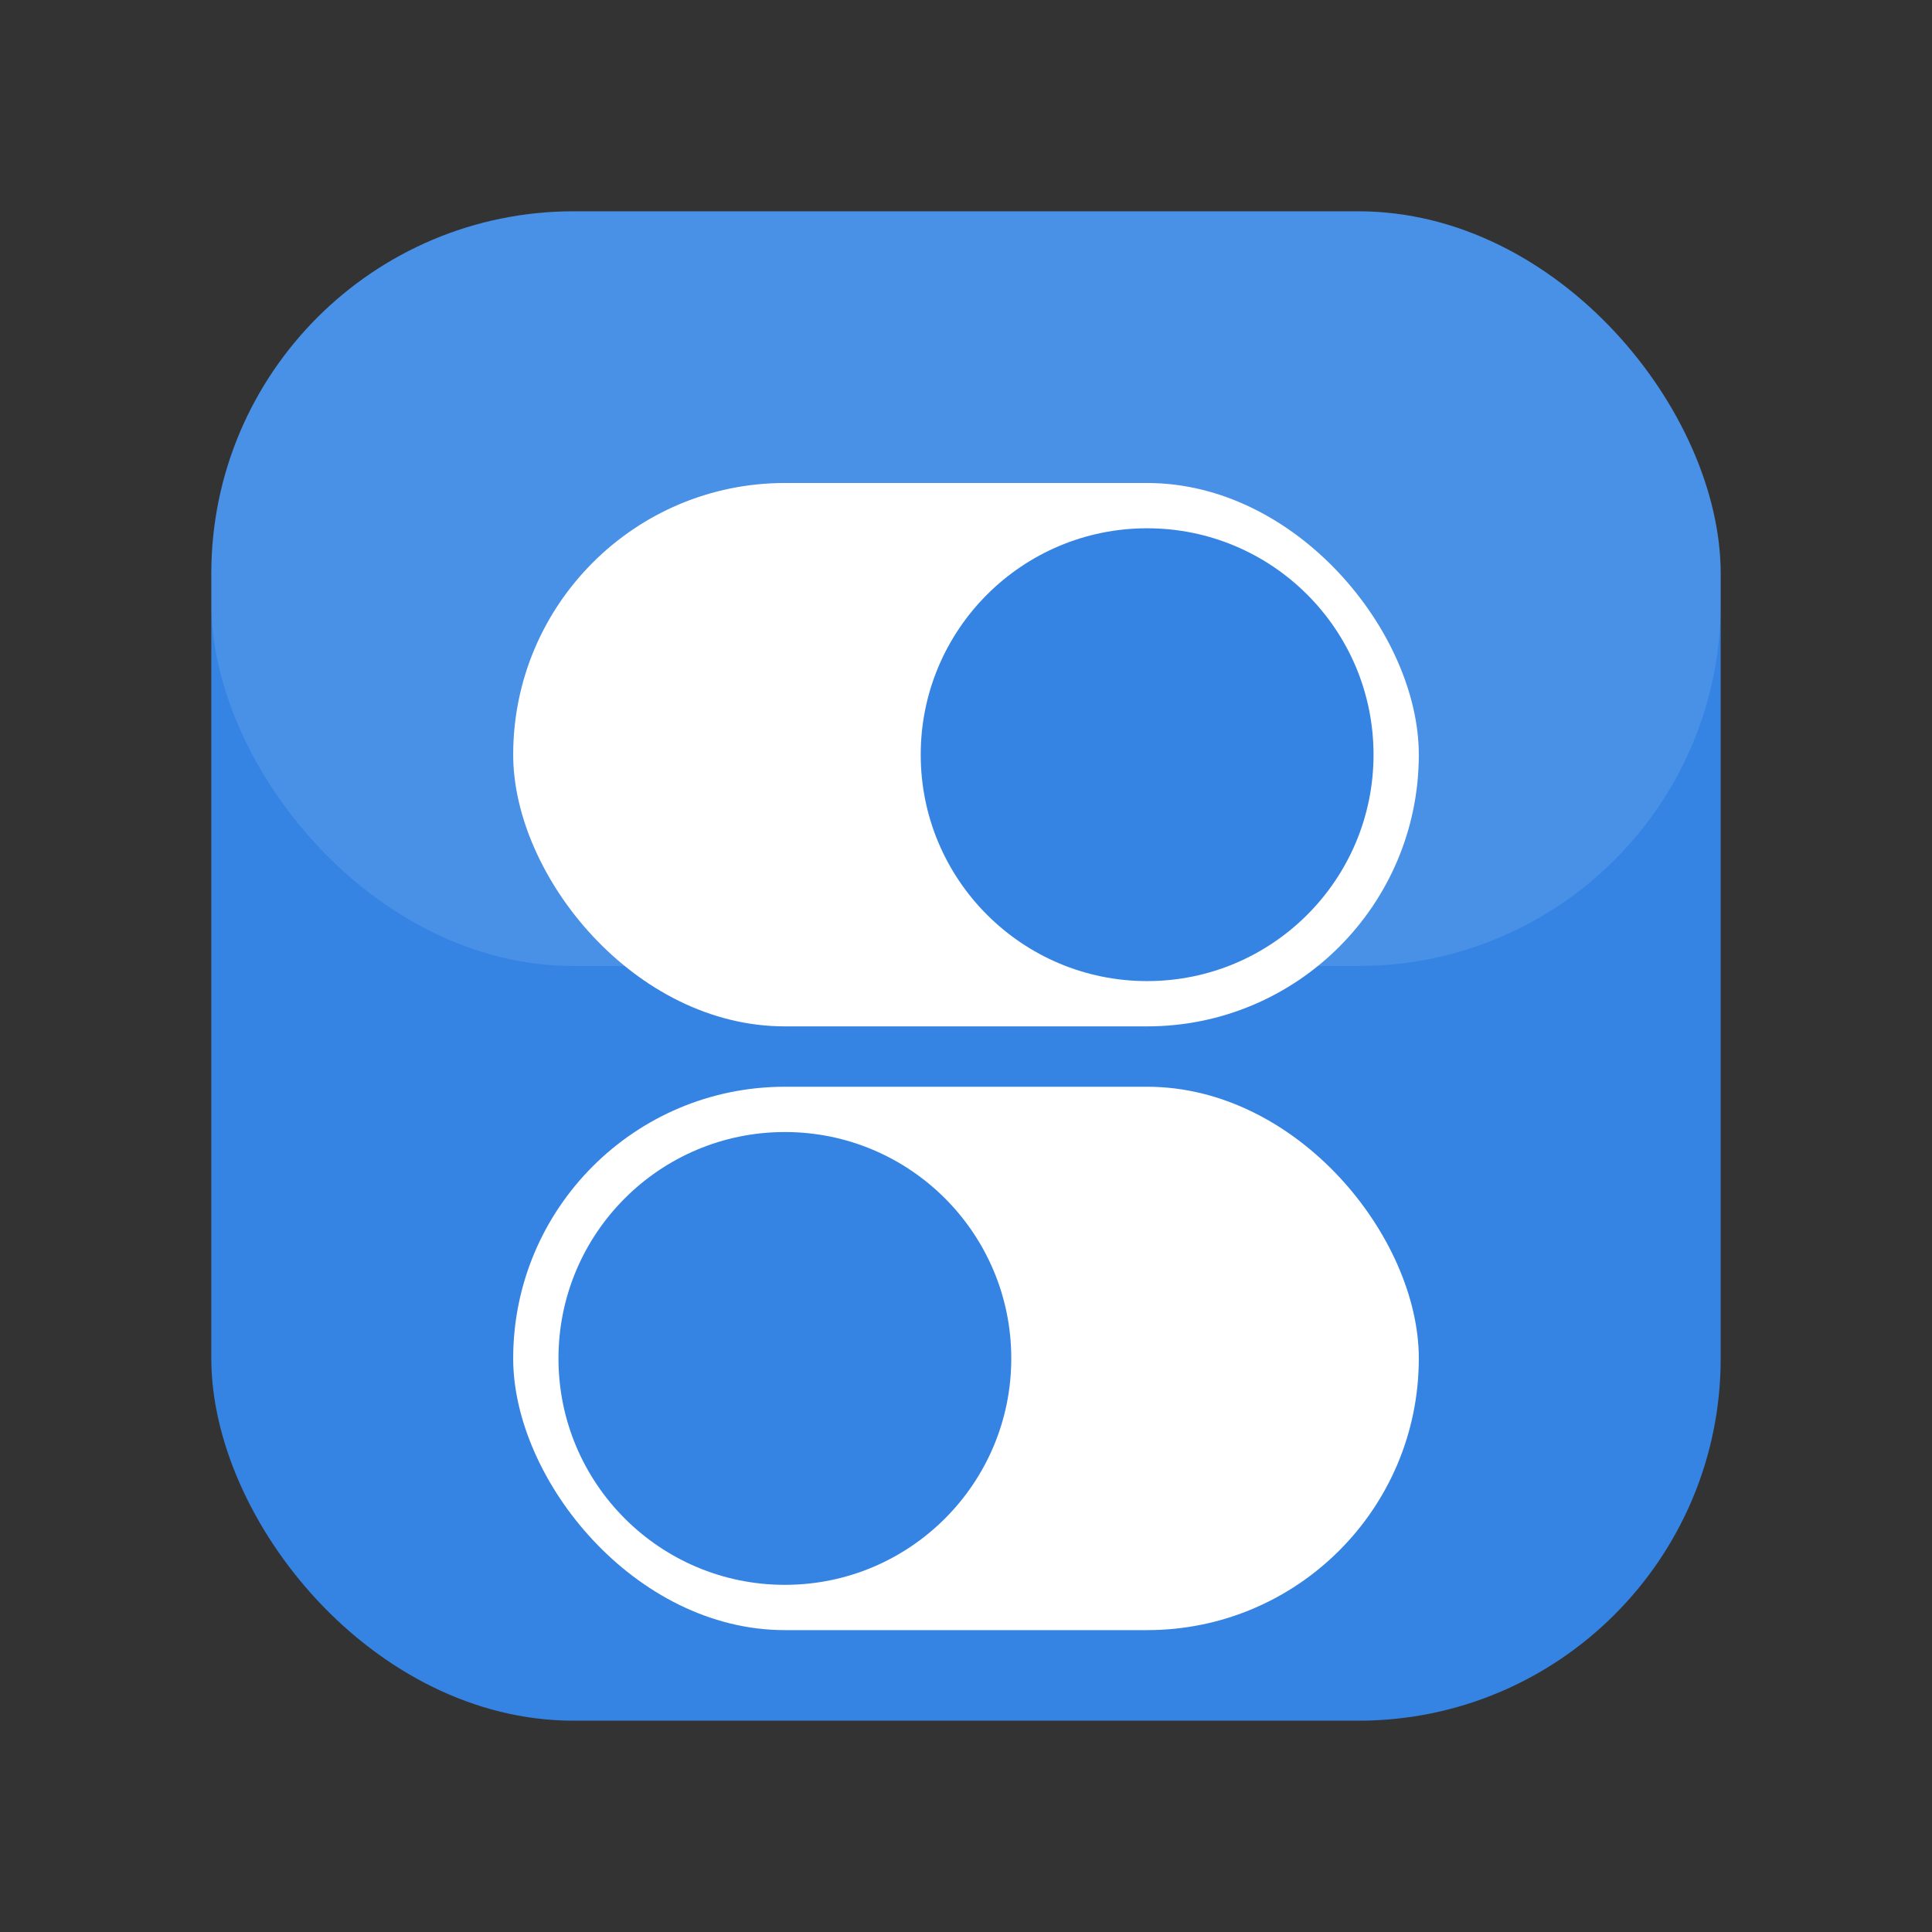 <svg xmlns="http://www.w3.org/2000/svg" viewBox="0 0 128 128">
  <rect x="0" y="0" width="128" height="128" fill="#333333" stroke="none"/>
  <!-- Background with large corner radius -->
  <rect x="14" y="14" width="100" height="100" rx="24" fill="#3584e4"/>

  <!-- Subtle lighting gradient -->
  <rect x="14" y="14" width="100" height="50" rx="24" fill="#ffffff" opacity="0.1"/>

  <!-- Top toggle switch (ON) -->
  <g transform="translate(34, 32) scale(1.5)">
    <rect x="0" y="0" width="40" height="24" rx="12" fill="#ffffff"/>
    <circle cx="28" cy="12" r="10" fill="#3584e4"/>
  </g>

  <!-- Bottom toggle switch (OFF) -->
  <g transform="translate(34, 72) scale(1.5)">
    <rect x="0" y="0" width="40" height="24" rx="12" fill="#ffffff"/>
    <circle cx="12" cy="12" r="10" fill="#3584e4"/>
  </g>
</svg>
